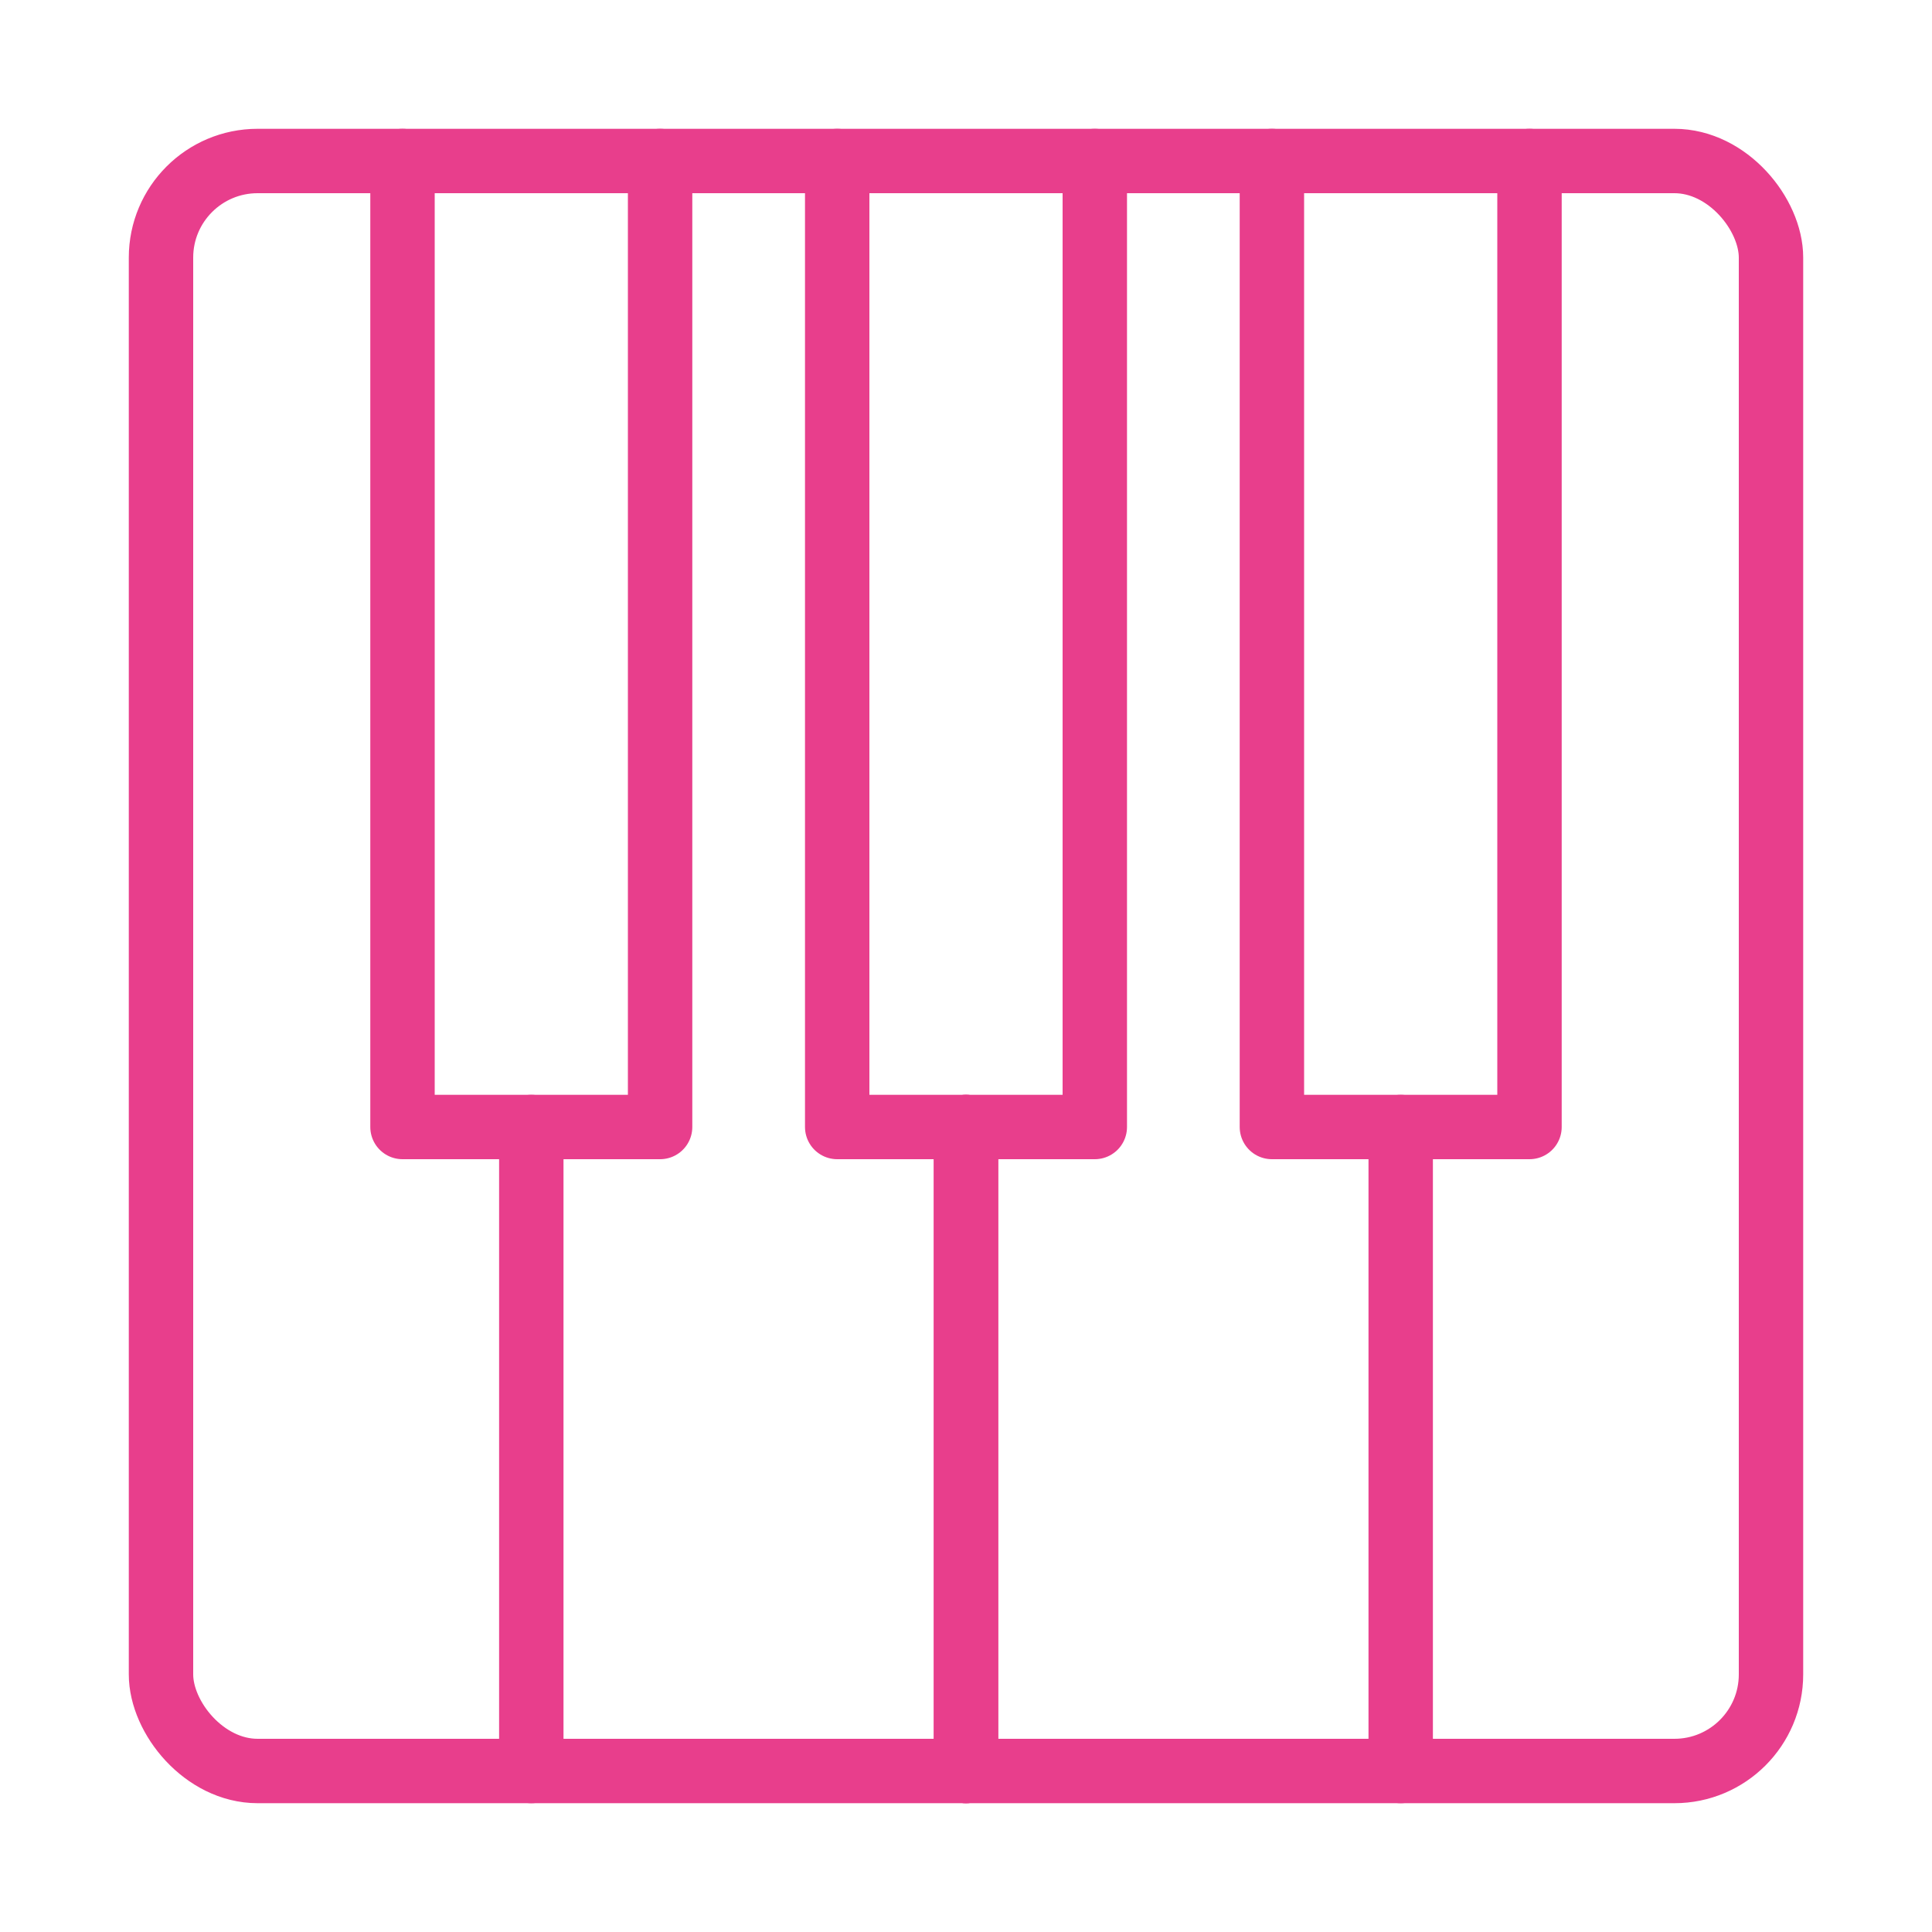 <svg width="120" height="120" viewBox="0 0 120 120" fill="none" xmlns="http://www.w3.org/2000/svg">
<g id="piano">
<g id="piano_2">
<rect id="Layer 1" x="10" y="10" width="100" height="100" rx="6" stroke="#E83E8C" stroke-width="4" stroke-linecap="round" stroke-linejoin="round"/>
<path id="Layer 2" d="M33 70V110" stroke="#E83E8C" stroke-width="4" stroke-linecap="round" stroke-linejoin="round"/>
<path id="Layer 3" d="M60 110V70" stroke="#E83E8C" stroke-width="4" stroke-linecap="round" stroke-linejoin="round"/>
<path id="Layer 4" d="M60 70V110" stroke="#E83E8C" stroke-width="4" stroke-linecap="round" stroke-linejoin="round"/>
<path id="Layer 5" d="M87 110V70" stroke="#E83E8C" stroke-width="4" stroke-linecap="round" stroke-linejoin="round"/>
<path id="Layer 6" d="M41 10V70H25V10V10" stroke="#E83E8C" stroke-width="4" stroke-linecap="round" stroke-linejoin="round"/>
<path id="Layer 7" d="M68 10V70H52V10V10" stroke="#E83E8C" stroke-width="4" stroke-linecap="round" stroke-linejoin="round"/>
<path id="Layer 8" d="M95 10V70H79V10V10" stroke="#E83E8C" stroke-width="4" stroke-linecap="round" stroke-linejoin="round"/>
</g>
</g>
</svg>
